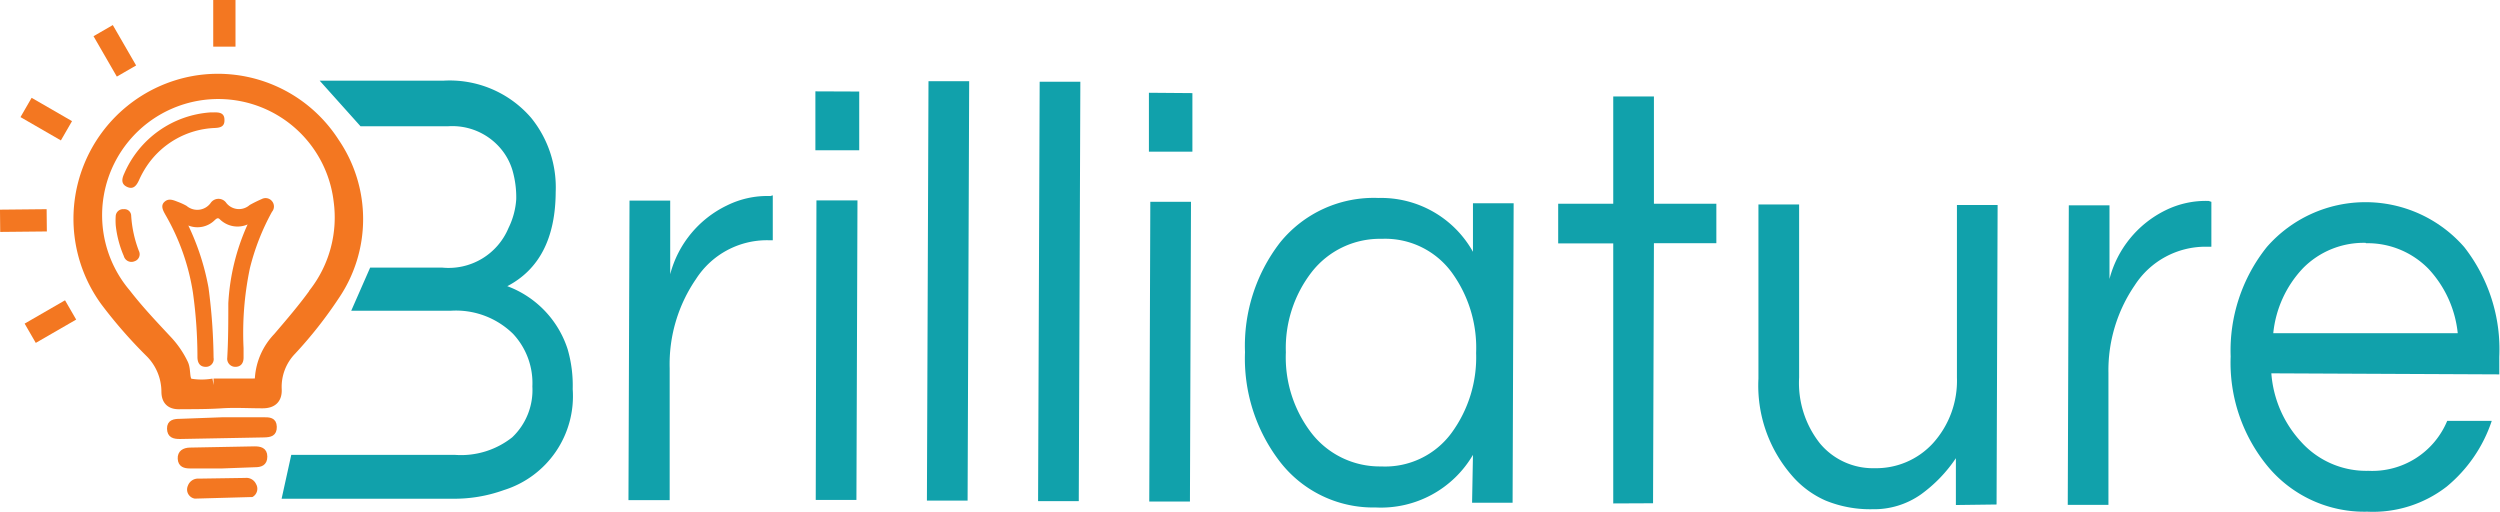 <svg xmlns="http://www.w3.org/2000/svg" viewBox="0 0 142.57 29.18"><defs><style>.cls-1{fill:#11a1ab;}.cls-2,.cls-3,.cls-4{fill:#f37721;}.cls-2,.cls-4{stroke:#f37721;stroke-miterlimit:10;}.cls-2{stroke-width:0.25px;}.cls-4{stroke-width:0.75px;}</style></defs><title>Asset 1</title><g id="Layer_2" data-name="Layer 2"><g id="Layer_1-2" data-name="Layer 1"><path class="cls-1" d="M44.07,11.14v2.56h-.28a4.81,4.81,0,0,0-4.09,2.2A8.58,8.58,0,0,0,38.19,21l0,7.52H35.84l.06-17.08h2.32l0,4.2a6.06,6.06,0,0,1,3.23-3.92,5.18,5.18,0,0,1,2.48-.54Z"/><path class="cls-1" d="M49,5.22V8.57H46.5V5.21Zm-2.44,6.21H48.9l-.06,17.08H46.52Z"/><path class="cls-1" d="M55.18,28.55H52.86l.09-23.92h2.32Z"/><path class="cls-1" d="M61.52,28.58H59.2l.09-23.92h2.32Z"/><path class="cls-1" d="M68,5.31V8.65H65.52V5.29ZM65.6,11.51h2.32L67.86,28.6H65.54Z"/><path class="cls-1" d="M84,25.94a6.08,6.08,0,0,1-5.55,3A6.72,6.72,0,0,1,73,26.34a9.64,9.64,0,0,1-2-6.26A9.63,9.63,0,0,1,73,13.83a6.87,6.87,0,0,1,5.61-2.54A6,6,0,0,1,84,14.36V11.59h2.32l-.06,17.08H83.95Zm-5.23.66a4.7,4.7,0,0,0,4-1.9,7.29,7.29,0,0,0,1.41-4.57,7.3,7.3,0,0,0-1.38-4.58,4.71,4.71,0,0,0-4-1.93,4.93,4.93,0,0,0-4,1.9,7.07,7.07,0,0,0-1.47,4.57,7.08,7.08,0,0,0,1.44,4.58A4.93,4.93,0,0,0,78.73,26.6Z"/><path class="cls-1" d="M92,28.71,92,13.88H88.86V11.62H92l0-6.12h2.32l0,6.12,3.56,0v2.25l-3.56,0-.05,14.83Z"/><path class="cls-1" d="M111.54,28.8V26.13a8.11,8.11,0,0,1-2,2.07,4.64,4.64,0,0,1-2.76.84,6.72,6.72,0,0,1-2.66-.49,5.39,5.39,0,0,1-1.94-1.44,7.81,7.81,0,0,1-1.9-5.51l0-9.94h2.32l0,9.87a5.56,5.56,0,0,0,1.19,3.76,3.93,3.93,0,0,0,3.12,1.41,4.39,4.39,0,0,0,3.32-1.42,5.31,5.31,0,0,0,1.37-3.75l0-9.84h2.32l-.06,17.08Z"/><path class="cls-1" d="M126.11,11.51v2.56h-.28a4.8,4.8,0,0,0-4.09,2.2,8.58,8.58,0,0,0-1.5,5l0,7.52h-2.32l.06-17.08h2.32l0,4.2A6.06,6.06,0,0,1,123.48,12a5.18,5.18,0,0,1,2.48-.54Z"/><path class="cls-1" d="M135.06,26.85a4.63,4.63,0,0,0,4.5-2.85h2.54a8.22,8.22,0,0,1-2.57,3.75A6.86,6.86,0,0,1,135,29.18a7.15,7.15,0,0,1-5.68-2.59,9.28,9.28,0,0,1-2.11-6.26,9.45,9.45,0,0,1,2.06-6.24,7.47,7.47,0,0,1,11.26,0,9.47,9.47,0,0,1,2,6.26v1l-13-.06a6.47,6.47,0,0,0,1.69,3.9A5,5,0,0,0,135.06,26.85Zm-.14-13a4.85,4.85,0,0,0-3.59,1.45A6.3,6.3,0,0,0,129.64,19l10.52,0a6.32,6.32,0,0,0-1.66-3.66A4.86,4.86,0,0,0,134.92,13.87Z"/><path class="cls-1" d="M32.37,19.91a5.7,5.7,0,0,0-3.44-3.59q2.74-1.43,2.76-5.37a6.29,6.29,0,0,0-1.4-4.23,6.13,6.13,0,0,0-5-2.12l-7.06,0,2.33,2.6,5,0a3.61,3.61,0,0,1,3,1.28,3.46,3.46,0,0,1,.67,1.25,5.57,5.57,0,0,1,.21,1.63A4.33,4.33,0,0,1,29,13a3.7,3.7,0,0,1-3.79,2.26l-4.1,0-1.08,2.46,5.69,0a4.65,4.65,0,0,1,3.54,1.32,4.11,4.11,0,0,1,1.1,3,3.71,3.71,0,0,1-1.15,2.9,4.7,4.7,0,0,1-3.27,1l-4.83,0v0H16.61l-.55,2.5,9.67,0a8.33,8.33,0,0,0,3-.49,5.61,5.61,0,0,0,3.93-5.76A7.41,7.41,0,0,0,32.37,19.91Z"/><path class="cls-2" d="M12.71,23.92l2.32,0c.32,0,.62,0,.63.42s-.25.47-.59.48l-4.81.09c-.34,0-.6-.06-.61-.46s.3-.44.62-.44Z"/><path class="cls-2" d="M12.66,26.59l-1.82,0c-.31,0-.56-.07-.58-.43s.24-.5.56-.51l3.69-.07c.31,0,.61.05.61.46s-.27.48-.59.48Z"/><path class="cls-2" d="M14.36,28.22l-3.24.09a.4.4,0,0,1-.29-.56.49.49,0,0,1,.51-.33L14,27.38a.48.48,0,0,1,.49.28A.41.41,0,0,1,14.36,28.22Z"/><path class="cls-3" d="M7.48,12.28a.38.38,0,0,0-.42-.35.42.42,0,0,0-.46.37,3.92,3.92,0,0,0,0,.55,6,6,0,0,0,.46,1.75.45.45,0,0,0,.61.3.42.42,0,0,0,.25-.59A6.78,6.78,0,0,1,7.48,12.28Z"/><path class="cls-4" d="M19,8.18A7.81,7.81,0,0,0,11.08,4.7a7.9,7.9,0,0,0-5,12.43A26.69,26.69,0,0,0,8.58,20a3.25,3.25,0,0,1,1,2.32c0,.52.26.67.74.64.77,0,1.55,0,2.32-.05s1.55,0,2.33,0c.52,0,.75-.22.72-.73a3.09,3.09,0,0,1,.86-2.26A24,24,0,0,0,19,16.81,7.65,7.65,0,0,0,19,8.18Zm-1,8.55c-.65.9-1.37,1.74-2.09,2.58a3.62,3.62,0,0,0-1,2.26c0,.32-.16.39-.46.39-.59,0-1.18,0-1.77,0h-.5a4,4,0,0,1-1.37,0c-.46-.17-.25-.8-.45-1.19a5.2,5.2,0,0,0-.83-1.23c-.83-.89-1.67-1.77-2.42-2.74a7,7,0,1,1,12.29-5.35A7.1,7.1,0,0,1,18,16.72Z"/><path class="cls-3" d="M12.8,6.83c0-.41-.32-.43-.64-.42H12A5.79,5.79,0,0,0,7.08,9.91c-.14.3-.18.59.17.75s.53-.07.67-.37a5.5,5.5,0,0,1,.45-.82,4.91,4.91,0,0,1,3.84-2.17C12.55,7.29,12.82,7.23,12.8,6.83Z"/><path class="cls-3" d="M14.93,11.35a7.49,7.49,0,0,0-.69.34.92.92,0,0,1-1.33-.11.54.54,0,0,0-.9,0,.94.94,0,0,1-1.37.16,3.47,3.47,0,0,0-.5-.23c-.26-.1-.52-.22-.76,0s-.08.5.06.75A12.78,12.78,0,0,1,11,16.67a26.65,26.65,0,0,1,.26,3.69c0,.33.14.56.47.56a.44.44,0,0,0,.45-.52,32.63,32.63,0,0,0-.29-4,14,14,0,0,0-1.15-3.54,1.4,1.4,0,0,0,1.51-.31c.08-.07.17-.16.28-.05a1.44,1.44,0,0,0,1.59.3,12.48,12.48,0,0,0-1.1,4.5c0,1,0,2.06-.06,3.1a.46.46,0,0,0,.46.52c.33,0,.48-.23.47-.56,0-.17,0-.33,0-.5a18,18,0,0,1,.36-4.56,13.22,13.22,0,0,1,1.26-3.22.47.47,0,0,0,0-.61A.47.47,0,0,0,14.93,11.35Z"/><rect class="cls-3" x="12.16" width="1.27" height="2.66"/><rect class="cls-3" x="5.91" y="1.57" width="1.27" height="2.66" transform="translate(-0.57 3.66) rotate(-30)"/><rect class="cls-3" x="2" y="5.46" width="1.27" height="2.66" transform="translate(-4.56 5.68) rotate(-60)"/><rect class="cls-3" x="0.7" y="11.25" width="1.27" height="2.66" transform="translate(-11.23 14.04) rotate(-90.58)"/><rect class="cls-3" x="2.24" y="17.01" width="1.27" height="2.66" transform="translate(17.32 6.68) rotate(60)"/></g></g></svg>